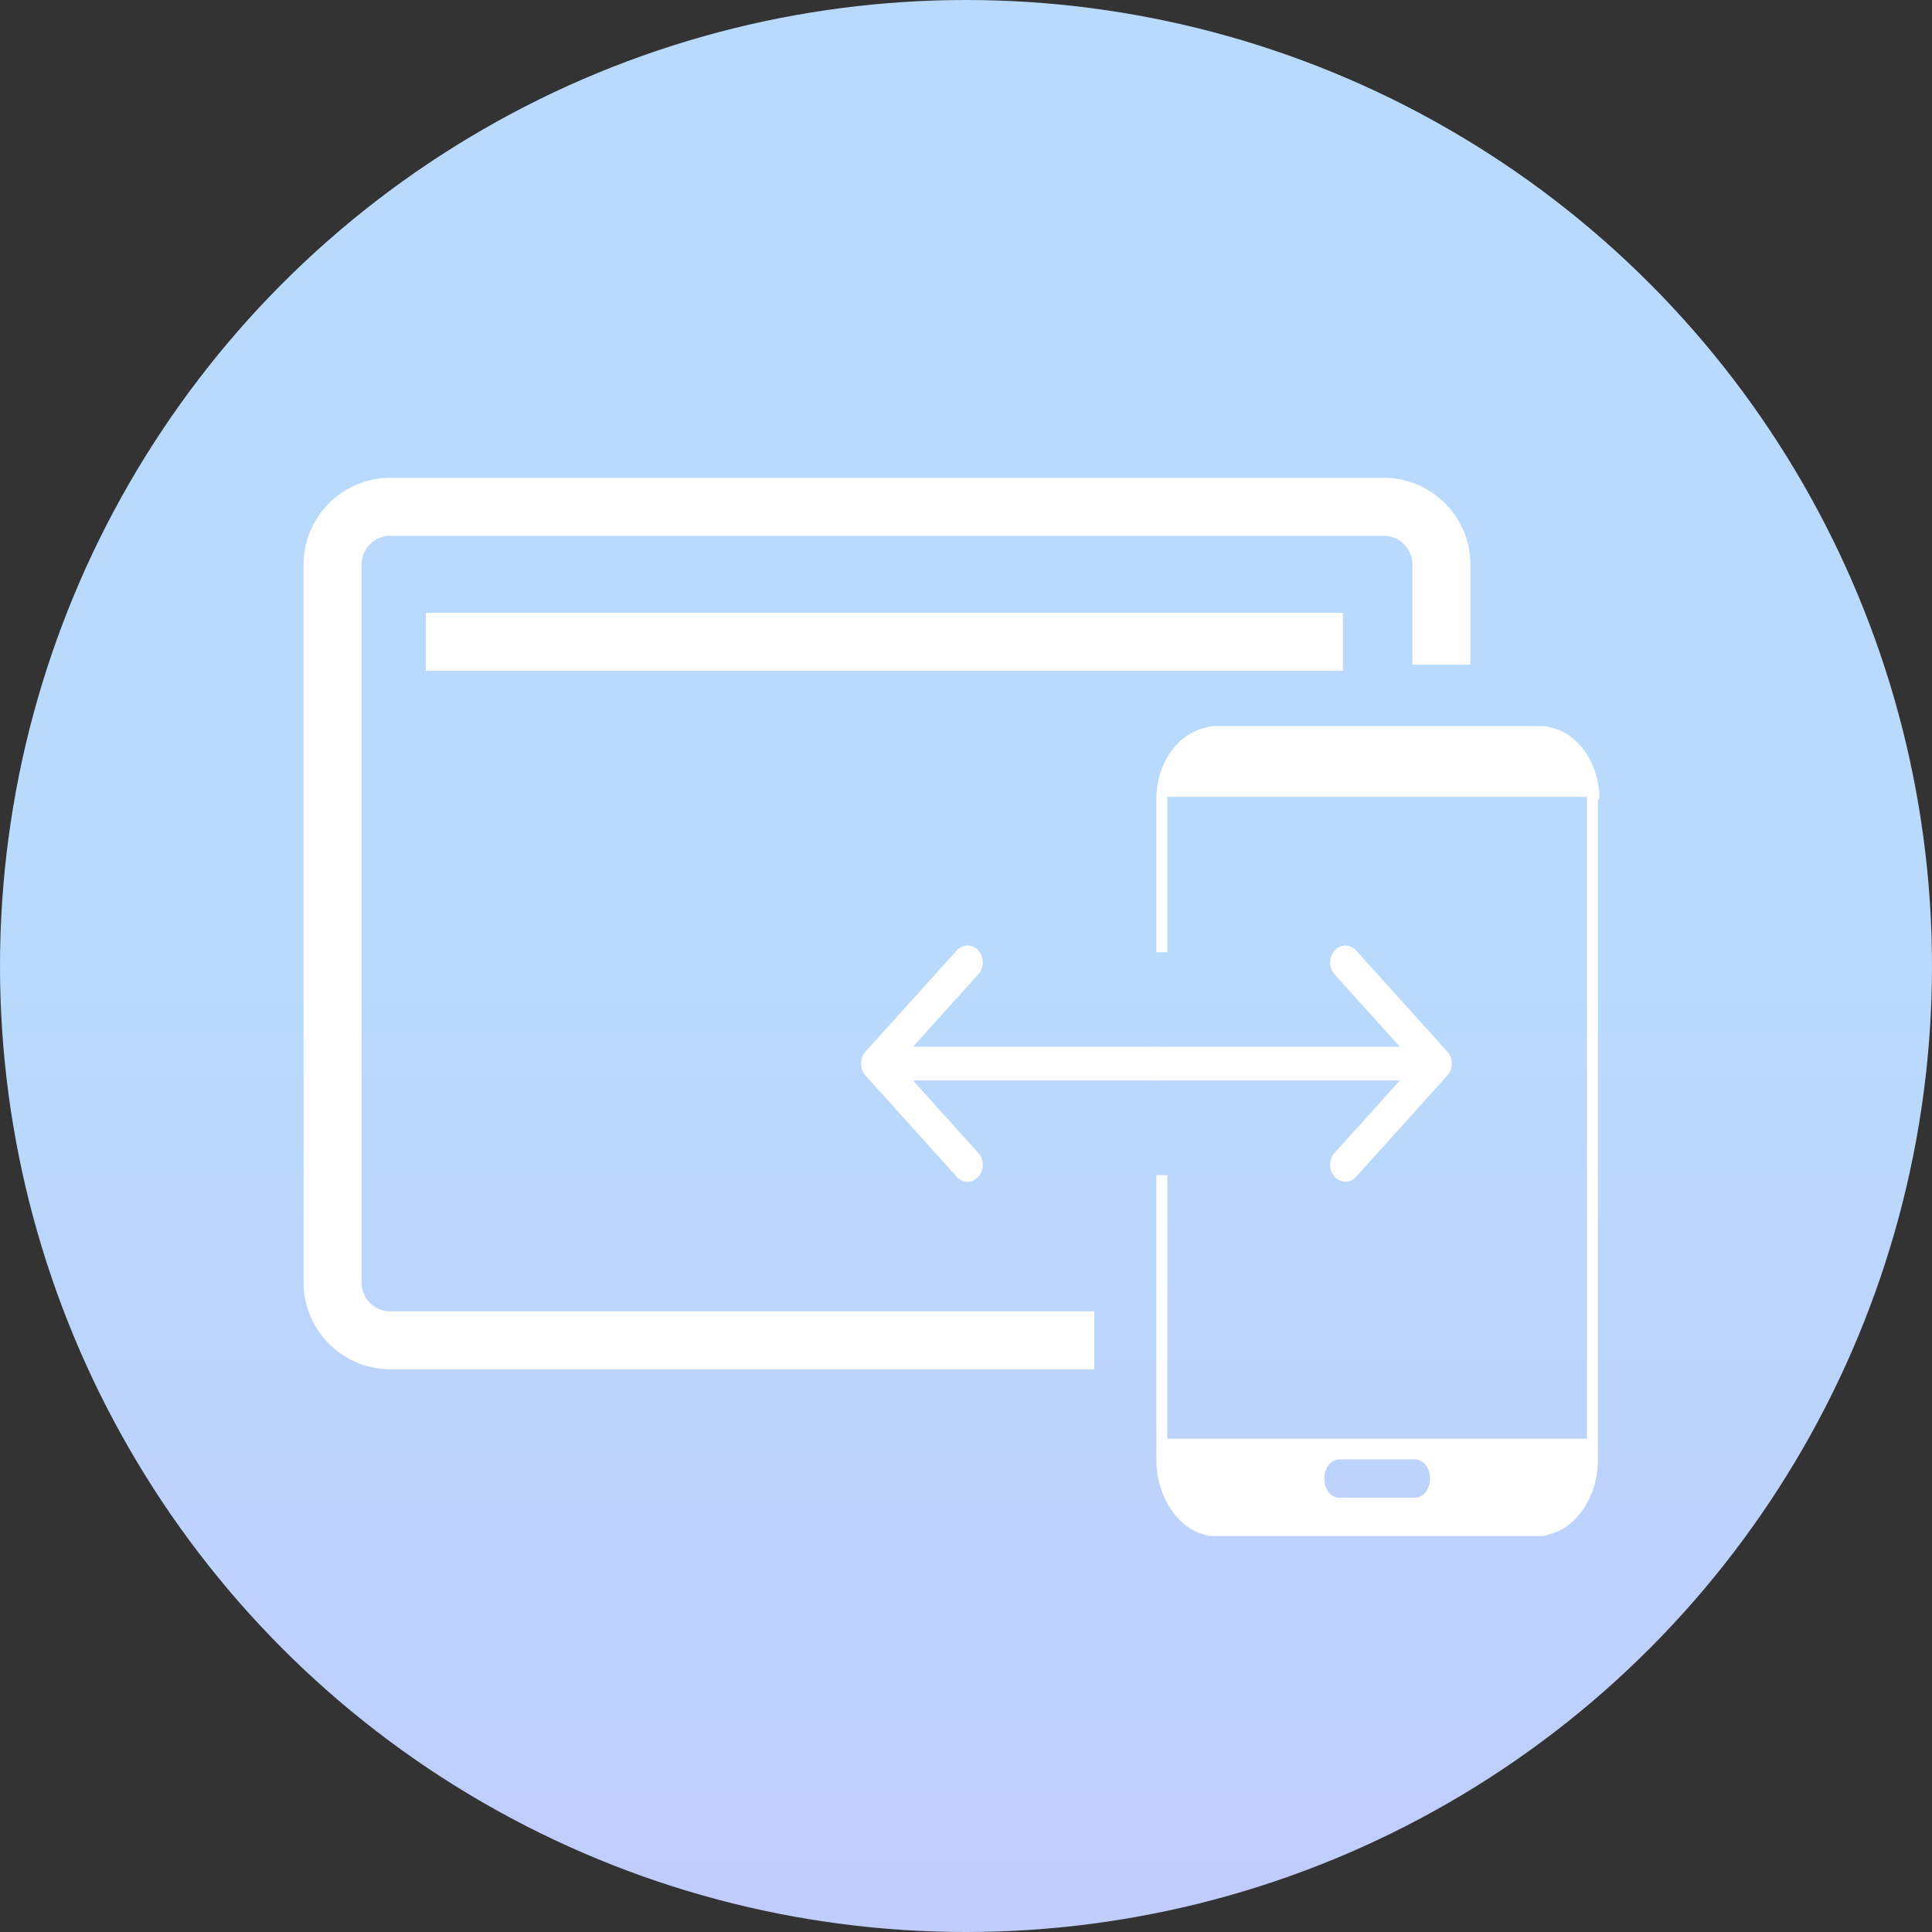 <svg width="100" height="100" viewBox="0 0 100 100" fill="none" xmlns="http://www.w3.org/2000/svg">
<rect x="0" y="0" width="100" height="100" fill="#333333" stroke="none"/>
<circle r="50" transform="matrix(-1 0 0 1 50 50)" fill="url(#paint0_linear)"/>
<path d="M74.61 34.405V29.23C74.61 27.573 73.267 26.23 71.61 26.23H20.213C18.556 26.23 17.213 27.573 17.213 29.23V66.377C17.213 68.033 18.556 69.377 20.213 69.377H56.638" stroke="white" stroke-width="3"/>
<path d="M82.787 41.173C82.706 39.417 81.66 37.966 80.293 37.66C80.051 37.584 79.89 37.584 79.73 37.584H62.914C62.753 37.584 62.592 37.584 62.431 37.66C60.983 37.966 59.937 39.417 59.856 41.173C59.856 41.249 59.856 41.402 59.856 41.478V49.287H60.419V48.523V41.478C60.419 41.402 60.419 41.326 60.419 41.249H82.143V41.326C82.143 41.402 82.143 41.478 82.143 41.555V74.468H60.419V60.823H59.856V75.614C59.856 77.446 60.983 79.126 62.35 79.432C62.511 79.508 62.672 79.508 62.833 79.508H79.649C79.81 79.508 79.971 79.508 80.132 79.432C81.58 79.126 82.706 77.446 82.706 75.614V41.478C82.787 41.326 82.787 41.249 82.787 41.173ZM73.212 77.523H69.35C68.868 77.523 68.546 77.064 68.546 76.53C68.546 75.995 68.868 75.537 69.35 75.537H73.212C73.695 75.537 74.017 75.995 74.017 76.53C74.017 77.064 73.695 77.523 73.212 77.523Z" fill="white"/>
<path d="M22.041 33.217H69.511" stroke="white" stroke-width="3"/>
<path fill-rule="evenodd" clip-rule="evenodd" d="M59.052 55.053C59.052 54.821 59.135 54.599 59.282 54.435C59.43 54.271 59.63 54.179 59.839 54.179H72.456L69.078 50.431C68.93 50.267 68.847 50.045 68.847 49.813C68.847 49.581 68.93 49.359 69.078 49.195C69.226 49.031 69.426 48.938 69.635 48.938C69.844 48.938 70.044 49.031 70.192 49.195L74.913 54.434C74.986 54.515 75.044 54.612 75.084 54.718C75.123 54.824 75.144 54.938 75.144 55.053C75.144 55.167 75.123 55.281 75.084 55.387C75.044 55.493 74.986 55.59 74.913 55.671L70.192 60.91C70.044 61.074 69.844 61.166 69.635 61.166C69.426 61.166 69.226 61.074 69.078 60.91C68.93 60.746 68.847 60.524 68.847 60.292C68.847 60.06 68.93 59.838 69.078 59.674L72.456 55.926H59.839C59.63 55.926 59.43 55.834 59.282 55.67C59.135 55.506 59.052 55.284 59.052 55.053Z" fill="white"/>
<path fill-rule="evenodd" clip-rule="evenodd" d="M60.661 55.053C60.661 54.821 60.578 54.599 60.431 54.435C60.283 54.271 60.083 54.179 59.874 54.179H47.257L50.635 50.431C50.783 50.267 50.866 50.045 50.866 49.813C50.866 49.581 50.783 49.359 50.635 49.195C50.487 49.031 50.287 48.938 50.078 48.938C49.869 48.938 49.669 49.031 49.521 49.195L44.8 54.434C44.727 54.515 44.669 54.612 44.63 54.718C44.59 54.824 44.569 54.938 44.569 55.053C44.569 55.167 44.59 55.281 44.63 55.387C44.669 55.493 44.727 55.59 44.8 55.671L49.521 60.91C49.669 61.074 49.869 61.166 50.078 61.166C50.287 61.166 50.487 61.074 50.635 60.91C50.783 60.746 50.866 60.524 50.866 60.292C50.866 60.06 50.783 59.838 50.635 59.674L47.257 55.926H59.874C60.083 55.926 60.283 55.834 60.431 55.67C60.578 55.506 60.661 55.284 60.661 55.053Z" fill="white"/>
<defs>
<linearGradient id="paint0_linear" x1="50" y1="0" x2="50" y2="100" gradientUnits="userSpaceOnUse">
<stop stop-color="#B9DAFC"/>
<stop offset="1" stop-color="#C7BFFD"/>
</linearGradient>
</defs>
</svg>
